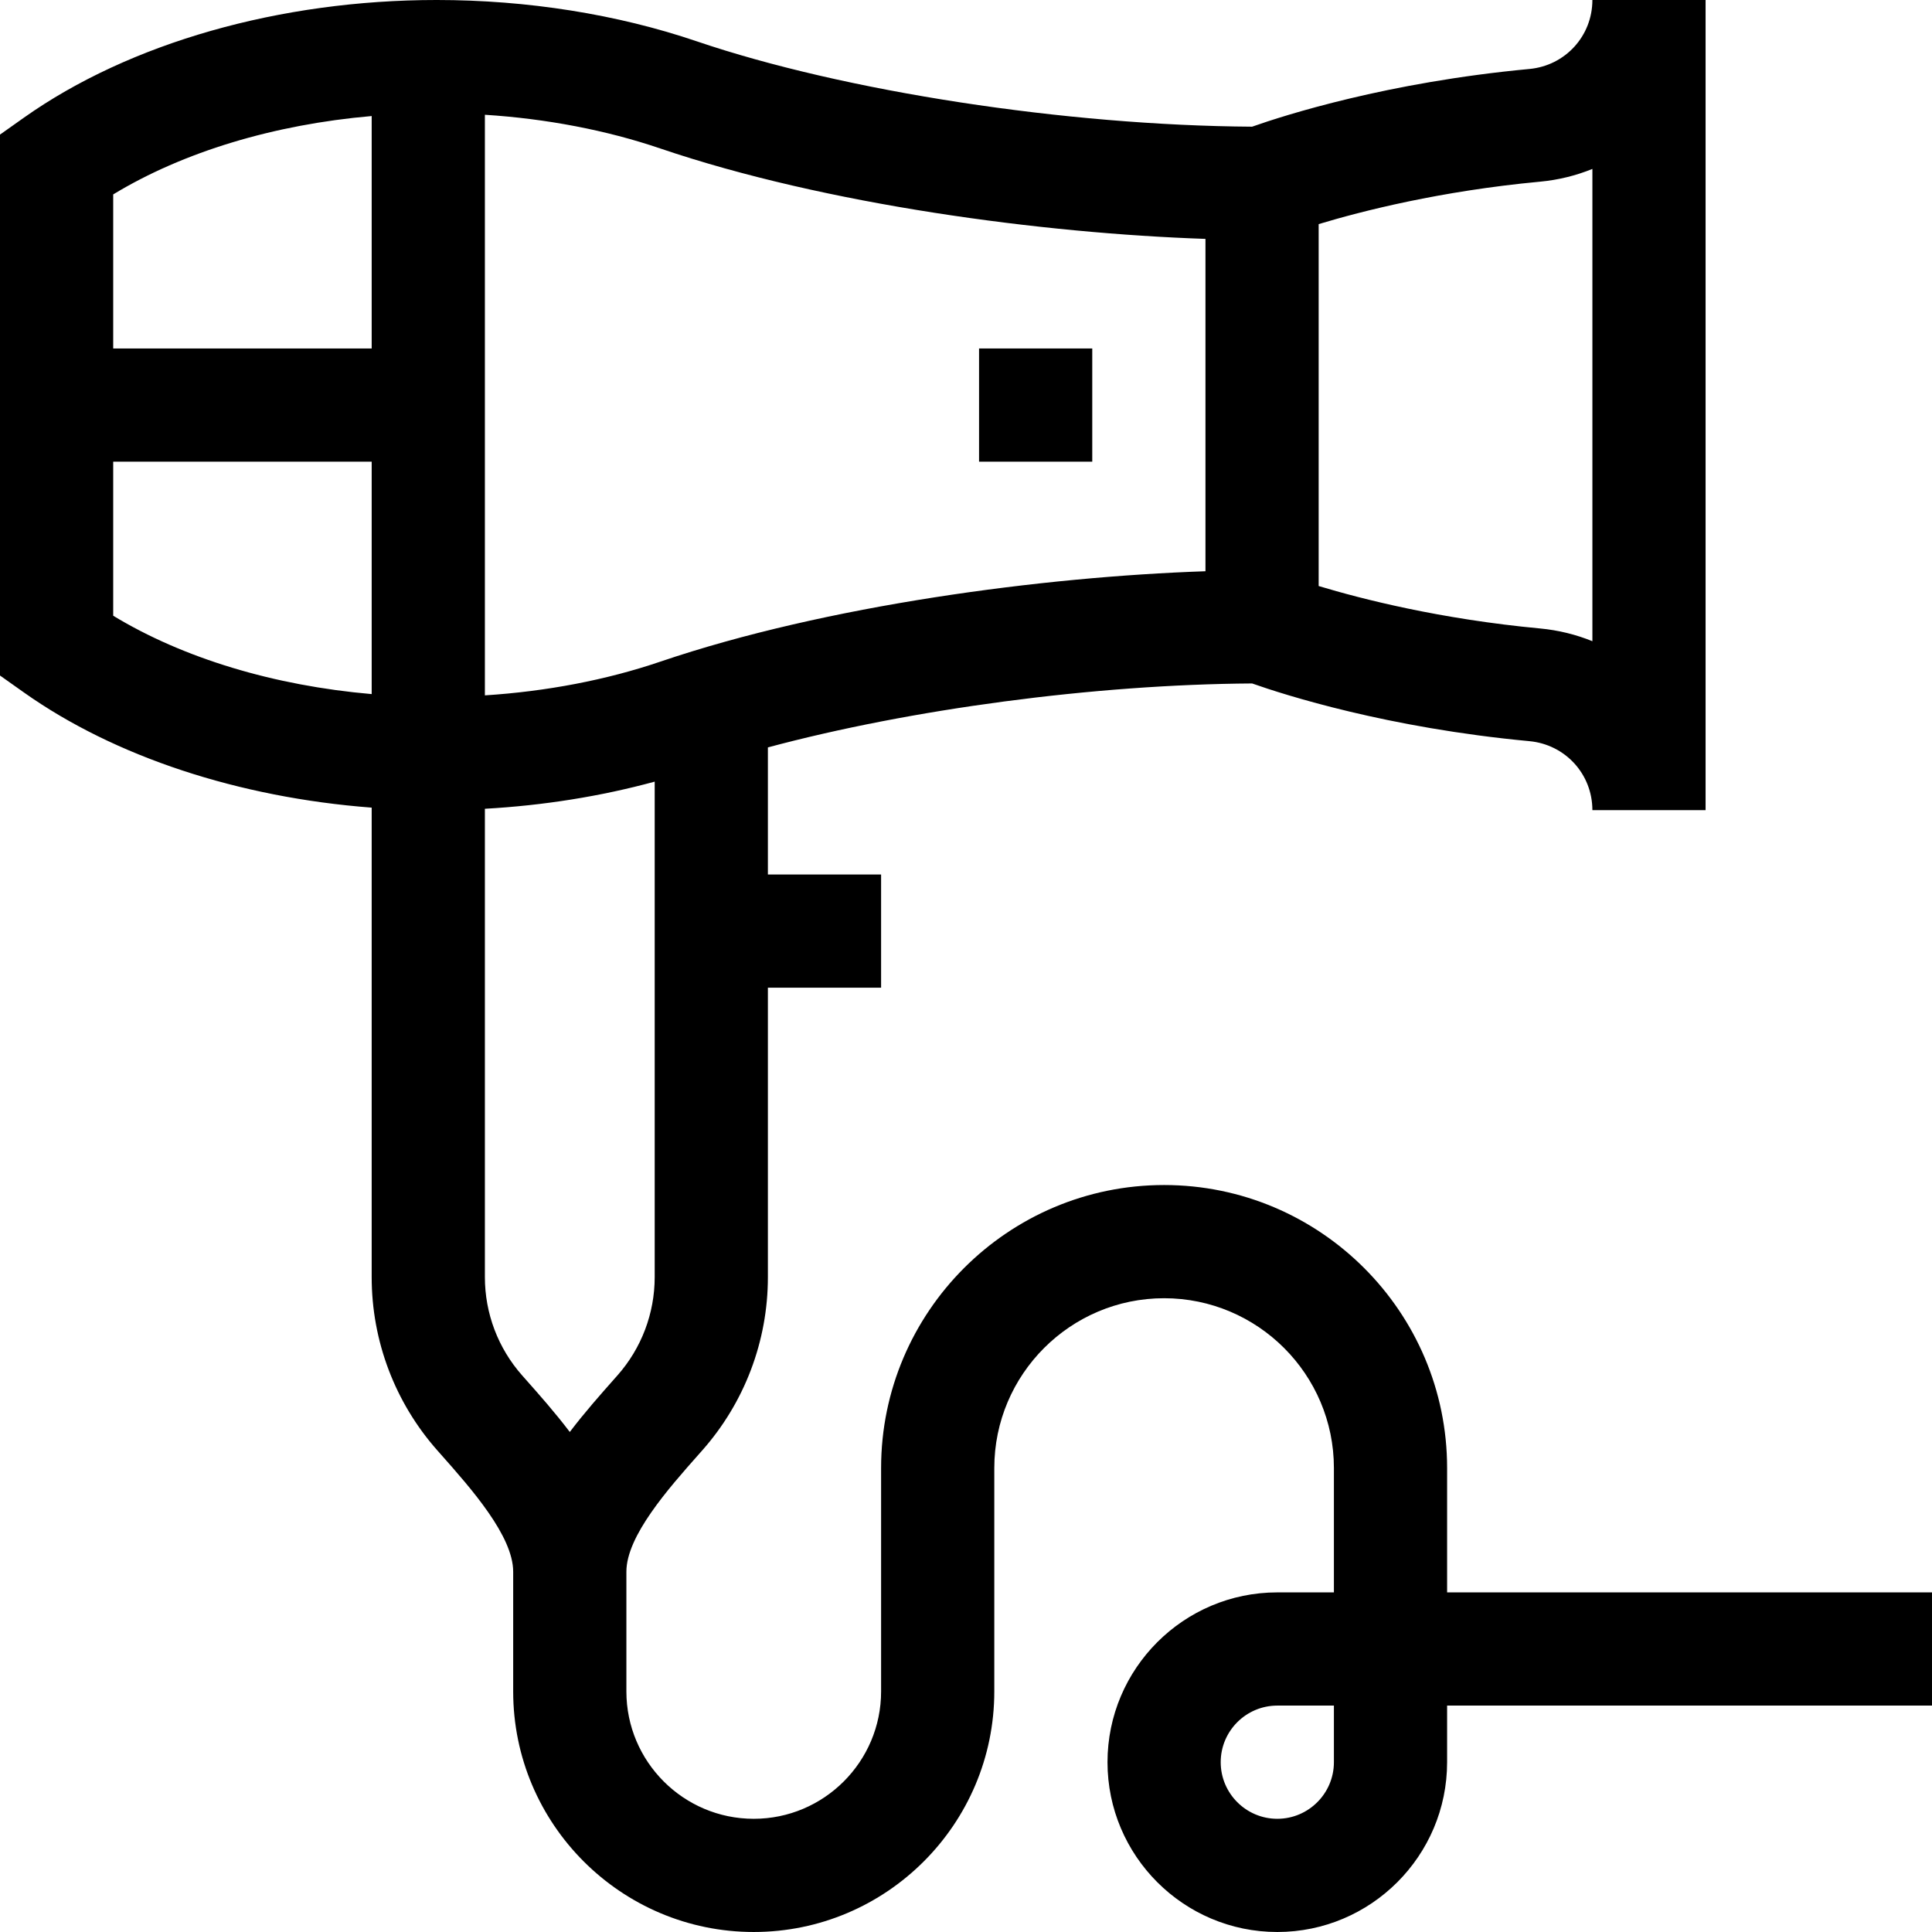 <svg id="Capa_1" enable-background="new 0 0 512 512" height="512" viewBox="0 0 512 512" width="512" xmlns="http://www.w3.org/2000/svg"><g><path d="m383.5 422v-32.955c0-41.355-33.645-75-75-75s-75 33.645-75 75v59.205c0 18.61-15.14 33.75-33.75 33.75s-33.75-15.14-33.75-33.75v-31.731c0-9.461 11.113-22.004 19.228-31.162l.867-.979c11.224-12.68 17.405-28.987 17.405-45.918v-76.706h30v-30h-30v-33.684c37.735-10.127 86.48-16.681 128.324-16.947 8.591 3.032 35.845 11.772 73.485 15.293 9.515.89 16.69 8.748 16.69 18.279h30v-214.695h-30c0 9.531-7.175 17.39-16.69 18.28-37.641 3.521-64.894 12.26-73.485 15.293-49.237-.313-108.042-9.329-147.206-22.633-21.065-7.157-44.882-10.94-68.875-10.94-41.546 0-81.425 11.368-109.412 31.189l-6.331 4.484v143.349l6.331 4.484c24.087 17.059 56.984 27.848 92.169 30.526v124.427c0 16.93 6.181 33.237 17.404 45.917l.868.98c8.115 9.158 19.228 21.701 19.228 31.162v31.731c0 35.152 28.598 63.75 63.75 63.75s63.75-28.598 63.75-63.75v-59.205c0-24.813 20.187-45 45-45s45 20.187 45 45v32.956h-15c-24.813 0-45 20.187-45 45s20.187 45 45 45 45-20.187 45-45v-15h128.5v-30zm24.604-373.851c4.9-.458 9.564-1.621 13.896-3.382v125.16c-4.333-1.761-8.997-2.923-13.896-3.381-26.391-2.469-47.255-7.804-58.644-11.242v-95.912c11.395-3.44 32.257-8.775 58.644-11.243zm-88.644 15.161v88.076c-43.051 1.465-100.545 9.035-144.492 23.965-14.291 4.855-30.151 7.884-46.468 8.929v-153.865c16.317 1.045 32.177 4.074 46.468 8.929 43.949 14.931 101.442 22.501 144.492 23.966zm-220.96-32.558v61.595h-68.5v-40.826c18.569-11.272 42.605-18.523 68.5-20.769zm-68.5 91.596h68.5v61.595c-25.895-2.245-49.931-9.496-68.5-20.768zm109.226 243.113-.857-.968c-6.364-7.19-9.869-16.437-9.869-26.035v-124.125c15.505-.865 30.739-3.301 45-7.19v131.316c0 9.599-3.505 18.844-9.869 26.035l-.857.968c-3.707 4.184-7.862 8.878-11.774 14.029-3.912-5.152-8.067-9.846-11.774-14.03zm214.274 101.539c0 8.271-6.729 15-15 15s-15-6.729-15-15 6.729-15 15-15h15z"/><path d="m259.46 92.348h30v30h-30z"/></g></svg>